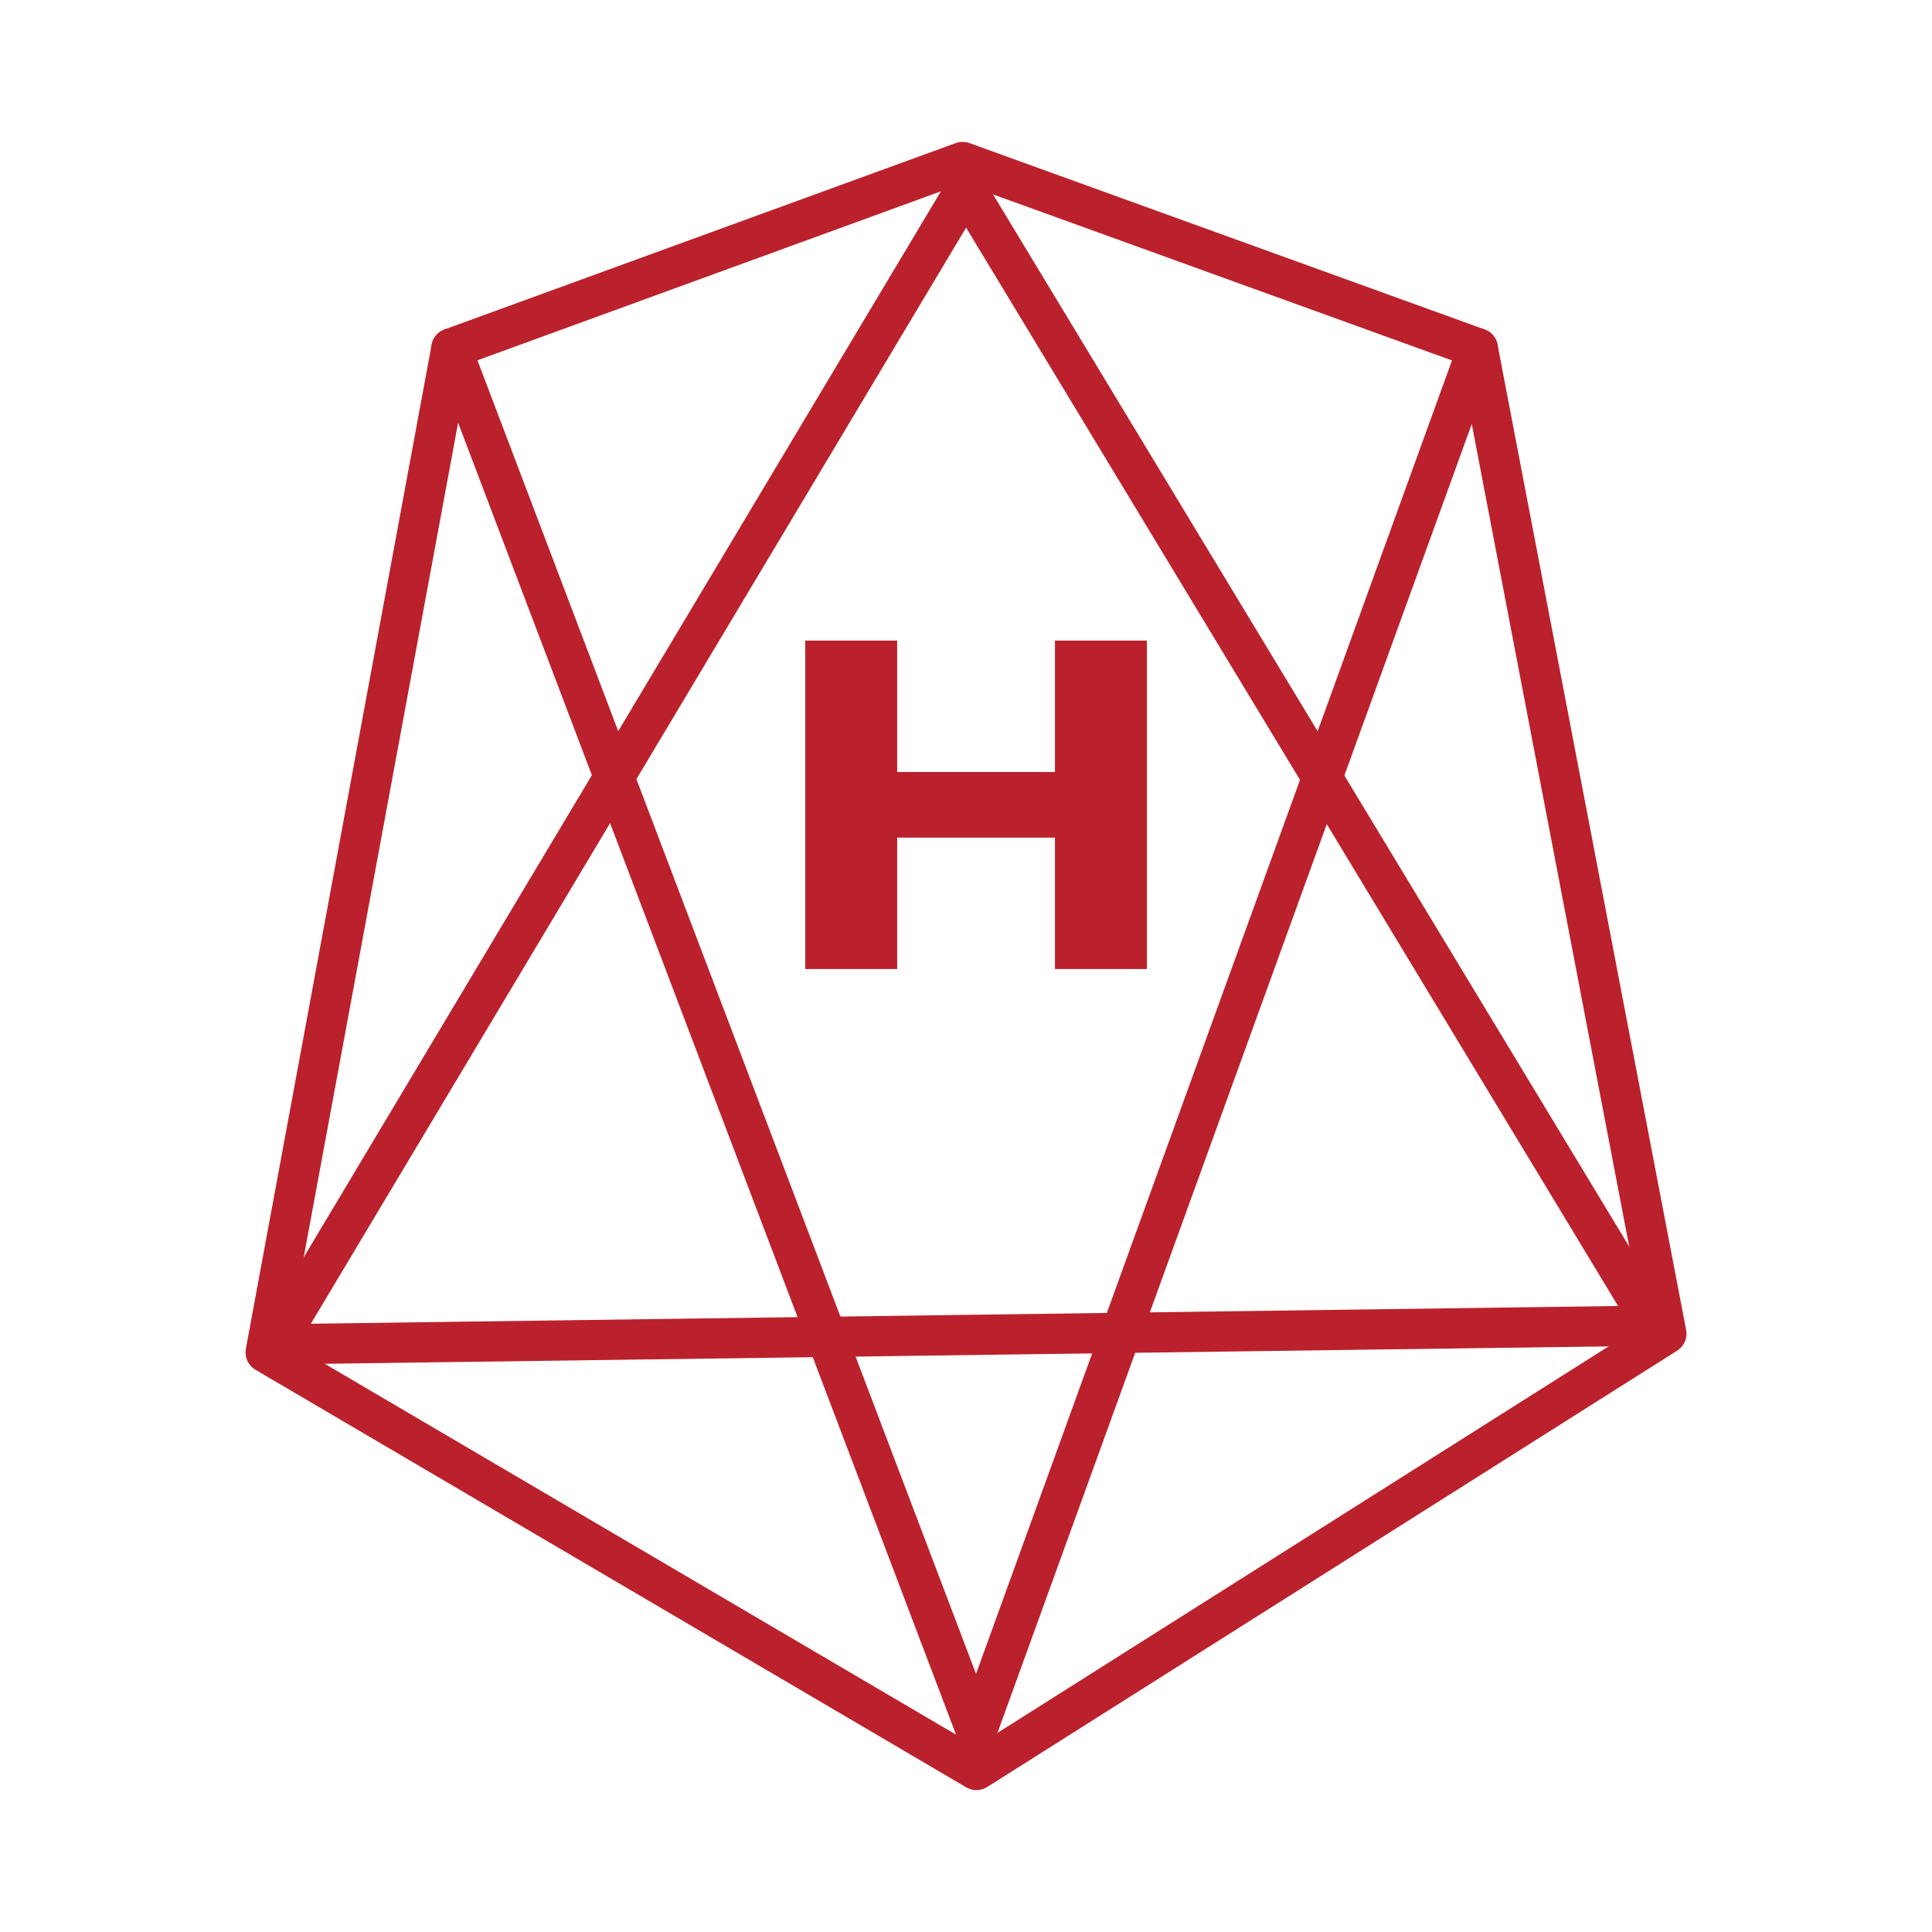 <?xml version="1.0" encoding="utf-8"?>
<!-- Generator: Adobe Illustrator 23.0.2, SVG Export Plug-In . SVG Version: 6.00 Build 0)  -->
<svg version="1.1" id="图层_1" xmlns="http://www.w3.org/2000/svg" xmlns:xlink="http://www.w3.org/1999/xlink" x="0px" y="0px"
	 viewBox="0 0 96 96" style="enable-background:new 0 0 96 96;" xml:space="preserve">
<style type="text/css">
	.st0{fill:none;}
	.st1{fill:none;stroke:#BB212C;stroke-width:2;stroke-linecap:round;stroke-linejoin:round;stroke-miterlimit:10;}
	.st2{fill:#BB212C;}
</style>
<rect class="st0" width="96" height="96"/>
<g>
	<polygon class="st1" points="82.16,65.87 13.67,66.8 48,9.37 	"/>
	<polygon class="st1" points="82.8,66.27 48.52,87.95 13.2,67.2 22.43,17.31 47.83,8.05 73.43,17.31 	"/>
	<polyline class="st1" points="73.43,17.31 48.52,86.05 22.43,17.31 	"/>
	<polygon class="st2" points="52.42,31.83 52.42,38.36 44.58,38.36 44.58,31.83 40.01,31.83 40.01,48.15 44.58,48.15 44.58,41.62 
		52.42,41.62 52.42,48.15 56.99,48.15 56.99,31.83 	"/>
</g>
</svg>
